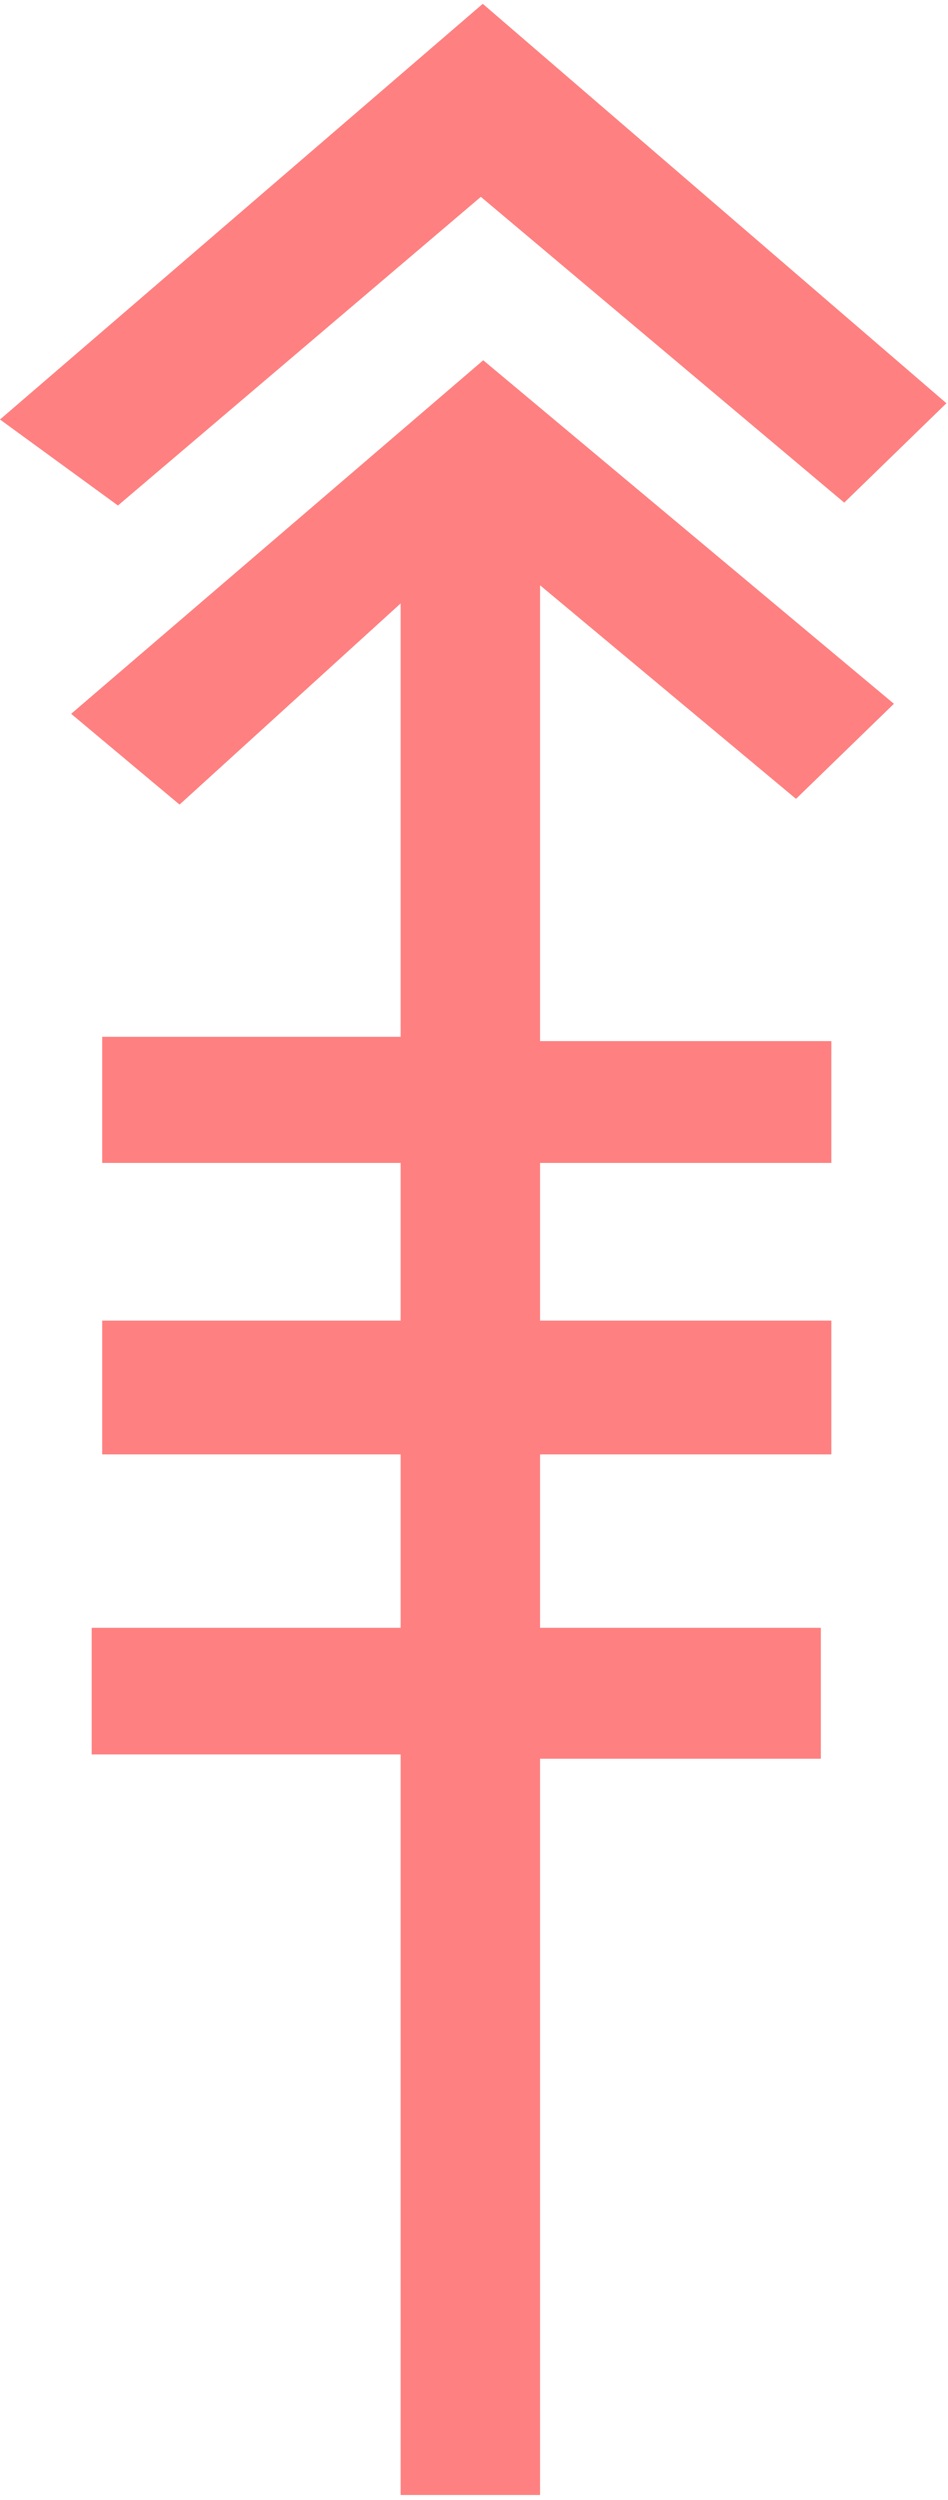 <?xml version="1.0" encoding="UTF-8" standalone="no"?>
<svg
   xmlns:dc="http://purl.org/dc/elements/1.1/"
   xmlns:cc="http://creativecommons.org/ns#"
   xmlns:rdf="http://www.w3.org/1999/02/22-rdf-syntax-ns#"
   xmlns:svg="http://www.w3.org/2000/svg"
   xmlns="http://www.w3.org/2000/svg"
   id="svg7"
   height="55.32mm"
   width="20.99mm"
   version="1.0">
  <defs
     id="defs3">
    <pattern
       y="0"
       x="0"
       height="6"
       width="6"
       patternUnits="userSpaceOnUse"
       id="EMFhbasepattern" />
  </defs>
  <path
     id="path5"
     d="  M 9.87,42.278   L 0,35.085   L 40.399,0.32   L 79.2,33.726   L 70.649,42.038   L 40.24,16.463   L 9.87,42.278  z    M 74.805,58.861   L 66.613,66.813   L 45.195,48.951   L 45.195,208.67   L 33.526,208.67   L 33.526,50.469   L 15.025,67.292   L 5.954,59.7   L 40.439,30.13   L 74.805,58.861  z    M 33.526,146.733   L 33.526,136.143   L 7.672,136.143   L 7.672,146.733   L 33.526,146.733  z    M 33.526,97.262   L 33.526,86.713   L 8.551,86.713   L 8.551,97.262   L 33.526,97.262  z    M 33.526,121.638   L 33.526,110.449   L 8.551,110.449   L 8.551,121.638   L 33.526,121.638  z    M 69.57,97.262   L 69.57,87.072   L 45.195,87.072   L 45.195,97.262   L 69.57,97.262  z    M 69.57,121.638   L 69.57,110.449   L 45.195,110.449   L 45.195,121.638   L 69.57,121.638  z    M 68.691,147.092   L 68.691,136.143   L 45.195,136.143   L 45.195,147.092   L 68.691,147.092  z   "
     style="fill:#ff8080;fill-rule:evenodd;fill-opacity:1;stroke:none;" />
</svg>
